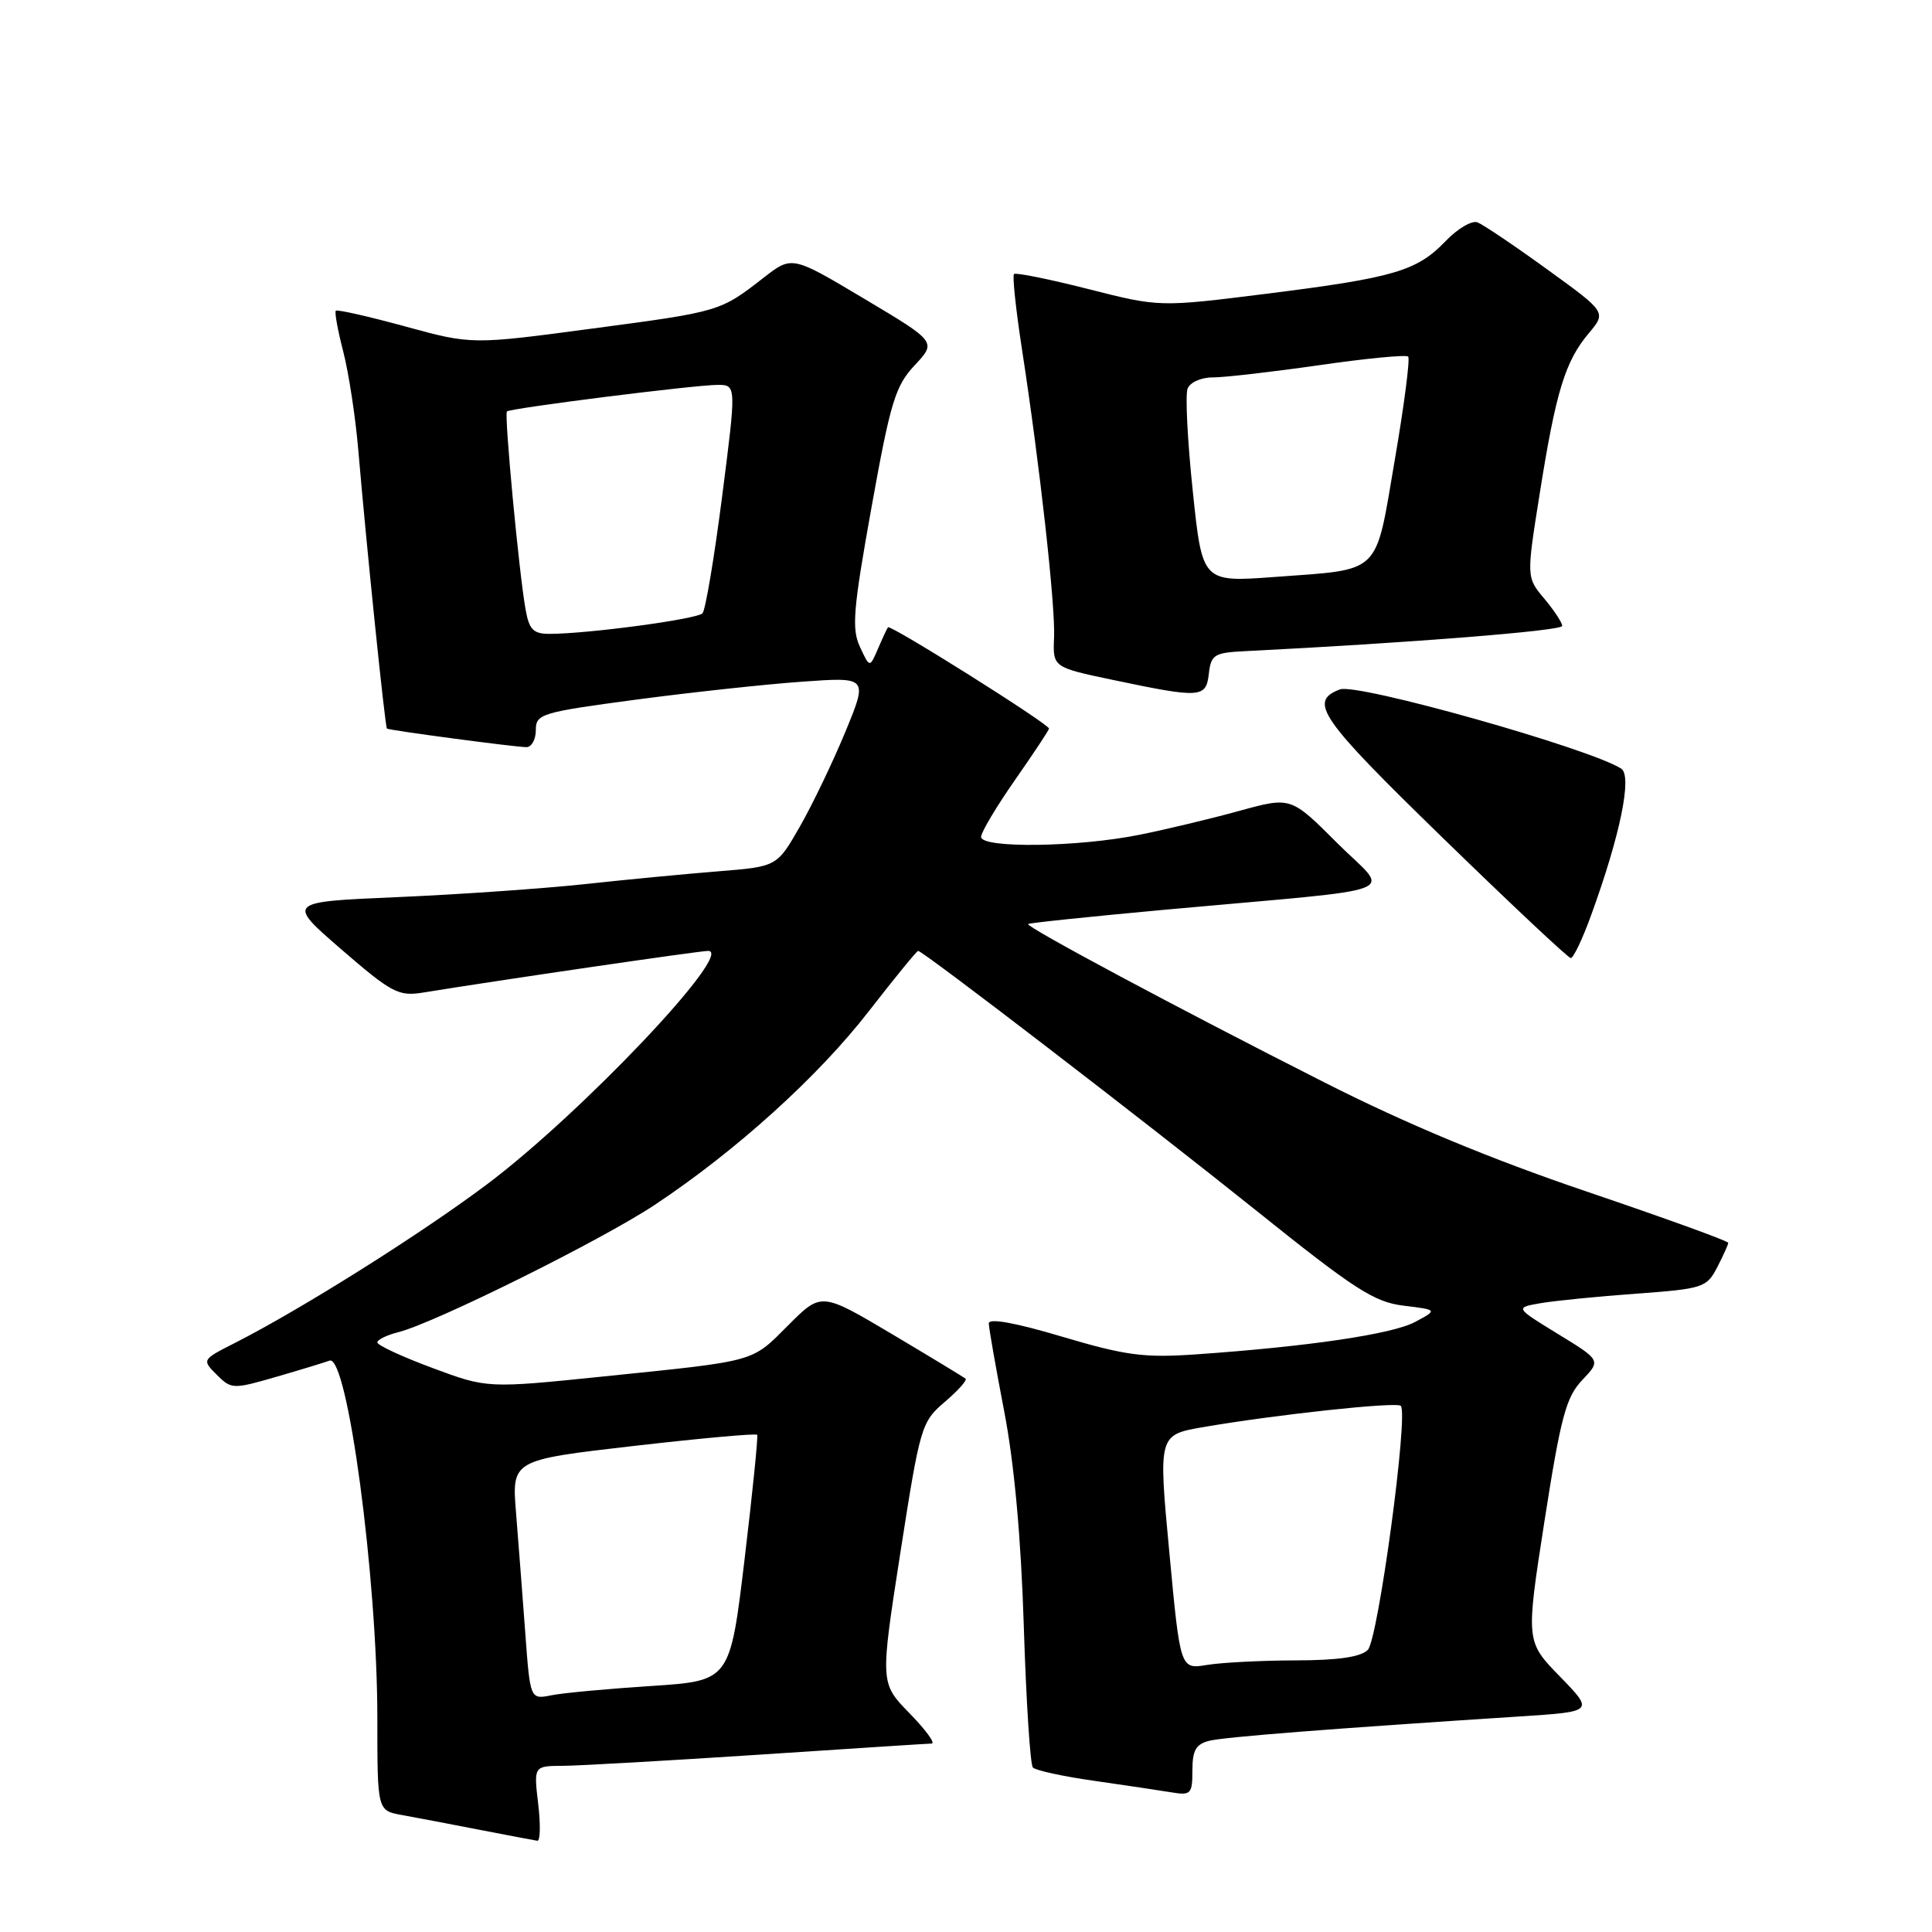 <?xml version="1.0" encoding="UTF-8" standalone="no"?>
<!DOCTYPE svg PUBLIC "-//W3C//DTD SVG 1.1//EN" "http://www.w3.org/Graphics/SVG/1.1/DTD/svg11.dtd" >
<svg xmlns="http://www.w3.org/2000/svg" xmlns:xlink="http://www.w3.org/1999/xlink" version="1.1" viewBox="0 0 256 256">
 <g >
 <path fill="currentColor"
d=" M 71.31 239.00 C 70.72 234.00 70.72 234.00 74.61 233.98 C 76.75 233.97 88.40 233.30 100.50 232.51 C 112.60 231.71 122.93 231.04 123.45 231.03 C 123.98 231.01 122.65 229.20 120.51 227.01 C 116.62 223.02 116.62 223.02 119.30 205.76 C 121.92 188.98 122.08 188.42 125.18 185.77 C 126.94 184.27 128.18 182.88 127.94 182.68 C 127.70 182.48 123.30 179.81 118.17 176.76 C 108.83 171.22 108.83 171.22 104.48 175.57 C 99.50 180.55 100.50 180.28 80.04 182.38 C 64.57 183.97 64.57 183.97 57.29 181.26 C 53.28 179.77 50.00 178.25 50.00 177.88 C 50.00 177.52 51.24 176.91 52.75 176.53 C 57.53 175.34 79.81 164.28 86.79 159.63 C 97.55 152.48 108.43 142.63 115.11 134.01 C 118.53 129.61 121.47 126.00 121.66 126.00 C 122.30 126.00 151.69 148.57 166.50 160.44 C 179.50 170.87 182.09 172.54 186.00 173.01 C 190.50 173.56 190.50 173.56 187.50 175.17 C 184.49 176.78 173.42 178.42 158.50 179.46 C 151.58 179.94 149.18 179.62 140.75 177.12 C 134.50 175.26 131.01 174.63 131.02 175.36 C 131.03 175.99 131.95 181.22 133.06 187.00 C 134.39 193.89 135.29 203.69 135.66 215.50 C 135.97 225.40 136.51 233.82 136.86 234.20 C 137.22 234.59 140.88 235.39 145.00 235.97 C 149.13 236.56 153.74 237.25 155.25 237.50 C 157.80 237.92 158.00 237.70 158.00 234.58 C 158.00 231.92 158.47 231.10 160.25 230.66 C 162.31 230.16 176.14 229.07 201.36 227.44 C 211.22 226.80 211.22 226.80 206.70 222.15 C 202.17 217.50 202.17 217.50 204.66 201.50 C 206.81 187.74 207.51 185.13 209.65 182.87 C 212.14 180.25 212.14 180.25 206.44 176.76 C 200.74 173.27 200.74 173.27 204.12 172.68 C 205.98 172.36 211.68 171.79 216.79 171.42 C 225.68 170.77 226.15 170.61 227.54 167.92 C 228.34 166.37 229.00 164.91 229.00 164.68 C 229.00 164.44 220.56 161.39 210.25 157.89 C 197.51 153.57 186.37 148.94 175.50 143.43 C 156.11 133.62 135.87 122.79 136.23 122.44 C 136.38 122.29 144.60 121.44 154.50 120.53 C 187.22 117.55 184.21 118.73 177.17 111.69 C 171.05 105.57 171.05 105.57 164.27 107.43 C 160.55 108.46 154.57 109.89 151.00 110.61 C 142.85 112.26 130.00 112.43 130.00 110.89 C 130.00 110.28 132.03 106.88 134.50 103.34 C 136.97 99.80 139.00 96.74 139.00 96.54 C 139.00 95.94 117.95 82.70 117.66 83.12 C 117.51 83.33 116.91 84.62 116.32 86.00 C 115.24 88.50 115.24 88.50 113.95 85.72 C 112.83 83.32 113.05 80.74 115.48 67.22 C 117.99 53.26 118.63 51.15 121.20 48.40 C 124.10 45.30 124.10 45.30 114.52 39.59 C 104.95 33.88 104.95 33.88 101.22 36.77 C 95.41 41.29 95.46 41.28 78.53 43.53 C 62.52 45.67 62.52 45.67 53.67 43.25 C 48.81 41.92 44.68 40.99 44.50 41.17 C 44.31 41.35 44.76 43.79 45.48 46.58 C 46.20 49.37 47.10 55.22 47.47 59.58 C 48.57 72.50 51.03 96.37 51.27 96.54 C 51.61 96.78 68.31 99.00 69.75 99.00 C 70.44 99.00 71.00 97.98 71.00 96.74 C 71.00 94.60 71.68 94.39 84.25 92.71 C 91.54 91.74 101.44 90.67 106.25 90.33 C 115.01 89.70 115.01 89.70 112.02 96.96 C 110.37 100.95 107.66 106.60 105.99 109.52 C 102.95 114.83 102.95 114.83 95.22 115.45 C 90.98 115.79 83.00 116.55 77.50 117.15 C 72.00 117.74 60.85 118.52 52.73 118.87 C 37.96 119.50 37.96 119.50 45.23 125.80 C 51.87 131.54 52.81 132.04 56.00 131.53 C 66.46 129.83 92.69 126.00 93.83 126.00 C 97.45 126.00 77.00 147.58 64.50 156.95 C 55.73 163.53 39.95 173.46 31.12 177.95 C 26.75 180.17 26.74 180.18 28.72 182.16 C 30.65 184.09 30.86 184.10 36.60 182.44 C 39.84 181.50 43.02 180.53 43.66 180.29 C 46.03 179.40 50.01 209.13 50.00 227.70 C 50.00 239.91 50.00 239.91 53.25 240.50 C 55.04 240.82 59.65 241.70 63.50 242.45 C 67.35 243.20 70.82 243.85 71.20 243.91 C 71.59 243.96 71.64 241.75 71.31 239.00 Z  M 210.84 121.25 C 214.70 110.63 216.30 102.81 214.82 101.85 C 210.67 99.17 179.81 90.47 177.54 91.35 C 173.34 92.96 174.84 95.13 191.13 110.98 C 200.13 119.74 207.78 126.92 208.13 126.95 C 208.47 126.98 209.70 124.41 210.84 121.25 Z  M 160.18 89.25 C 160.47 86.74 160.90 86.48 165.00 86.28 C 186.79 85.19 207.00 83.58 207.00 82.94 C 207.00 82.51 205.93 80.88 204.63 79.33 C 202.25 76.50 202.25 76.50 204.04 65.28 C 206.17 51.87 207.40 47.86 210.52 44.16 C 212.86 41.37 212.86 41.37 204.99 35.68 C 200.66 32.54 196.51 29.75 195.77 29.46 C 195.03 29.18 193.13 30.30 191.55 31.95 C 187.75 35.91 184.73 36.80 167.85 38.92 C 153.64 40.70 153.64 40.70 144.20 38.30 C 139.01 36.98 134.58 36.09 134.36 36.31 C 134.13 36.53 134.60 40.94 135.39 46.11 C 137.78 61.60 139.85 80.24 139.67 84.46 C 139.50 88.42 139.50 88.42 147.50 90.10 C 159.13 92.54 159.81 92.50 160.18 89.25 Z  M 69.60 216.35 C 69.24 211.48 68.69 204.34 68.38 200.48 C 67.81 193.46 67.81 193.46 83.94 191.60 C 92.82 190.58 100.19 189.91 100.33 190.12 C 100.47 190.33 99.72 197.75 98.66 206.61 C 96.73 222.72 96.73 222.72 86.32 223.40 C 80.59 223.77 74.63 224.32 73.08 224.63 C 70.25 225.20 70.25 225.20 69.60 216.35 Z  M 154.94 205.66 C 153.48 190.12 153.48 190.12 159.49 189.09 C 169.07 187.44 185.05 185.72 185.61 186.28 C 186.66 187.33 182.61 217.25 181.24 218.62 C 180.29 219.57 177.28 220.00 171.68 220.01 C 167.18 220.02 161.90 220.29 159.94 220.61 C 156.39 221.20 156.39 221.20 154.94 205.66 Z  M 69.64 80.75 C 68.77 75.90 66.79 54.87 67.17 54.52 C 67.64 54.08 92.08 51.00 95.08 51.00 C 97.58 51.00 97.58 51.00 95.69 65.75 C 94.65 73.86 93.48 80.85 93.08 81.27 C 92.36 82.04 77.95 83.98 72.86 83.99 C 70.67 84.00 70.12 83.45 69.64 80.75 Z  M 158.05 65.08 C 157.35 58.44 157.04 52.33 157.36 51.50 C 157.68 50.66 159.16 50.00 160.72 50.01 C 162.25 50.01 168.58 49.28 174.80 48.39 C 181.01 47.49 186.31 46.98 186.59 47.25 C 186.86 47.53 186.06 53.70 184.81 60.98 C 182.18 76.37 183.18 75.39 168.91 76.45 C 159.31 77.16 159.31 77.16 158.05 65.08 Z "/>
</g>
</svg>